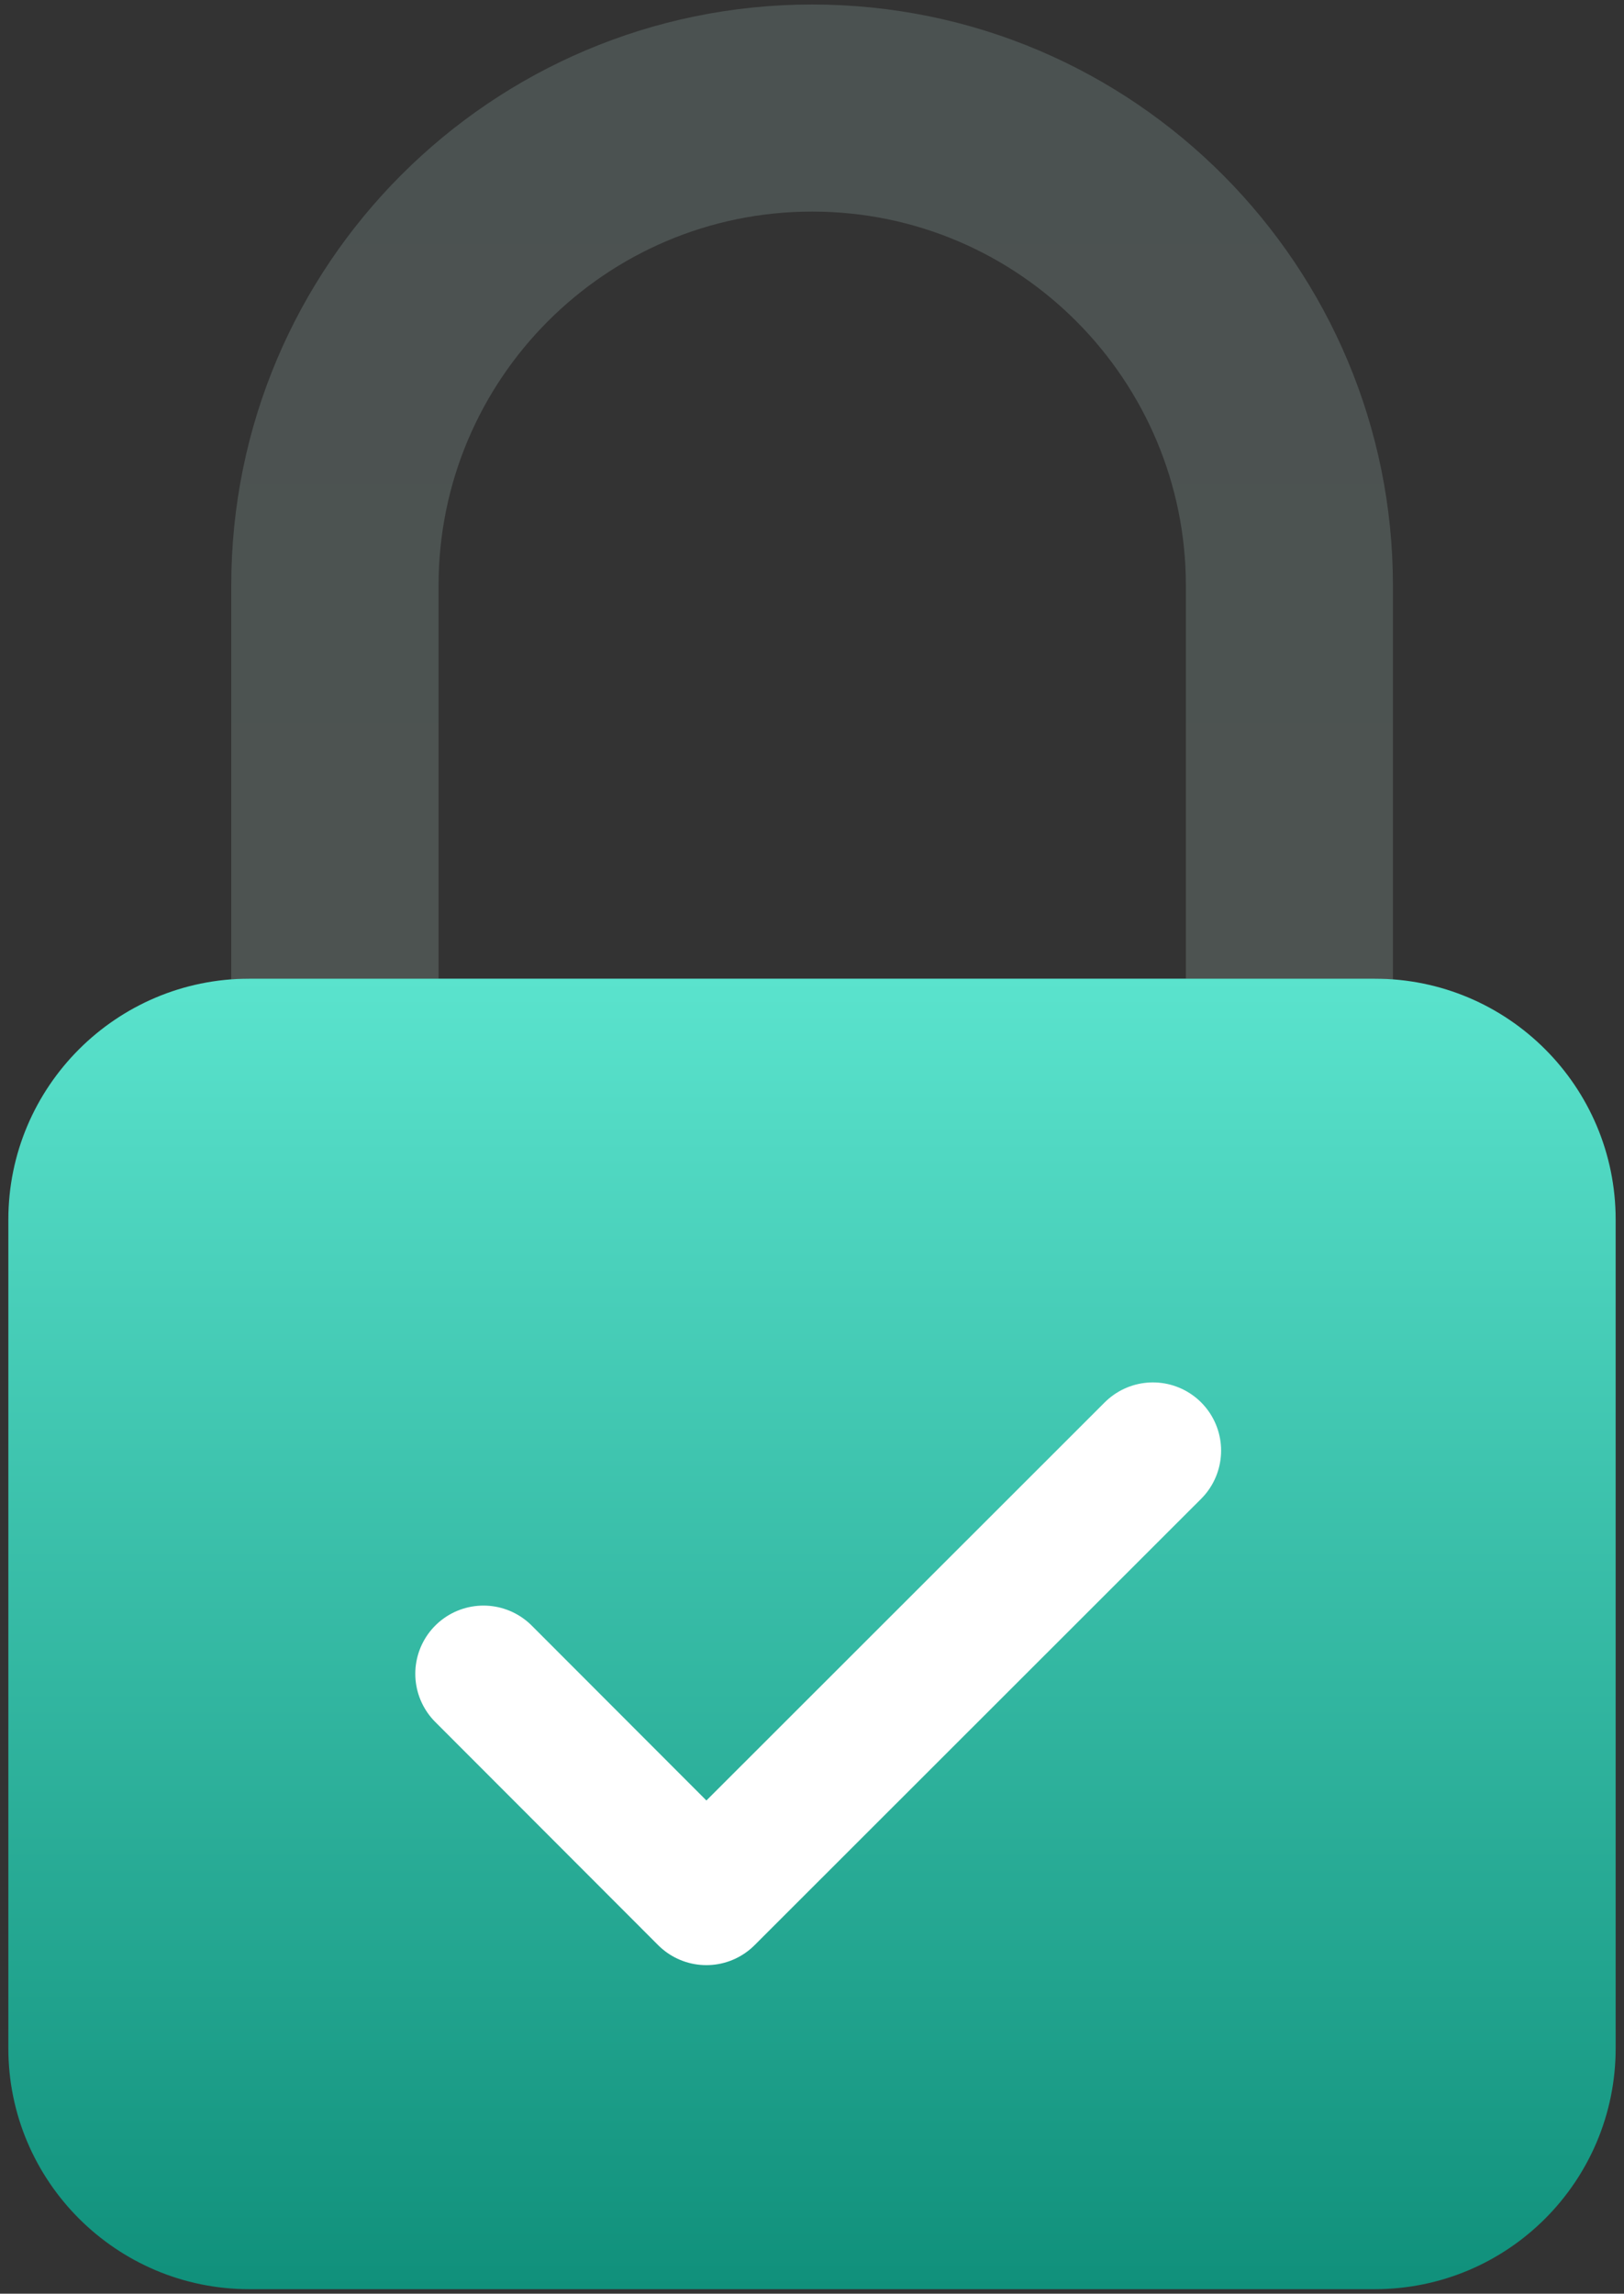 <svg width="131" height="185" viewBox="0 0 131 185" fill="none" xmlns="http://www.w3.org/2000/svg">
<rect x="0" y="0" width="131" height="185" fill="#333333" stroke="none"/>
<path d="M65.507 0.364C39.651 0.364 18.655 21.359 18.655 47.216V79.012C19.126 78.973 19.596 78.934 20.106 78.934H35.377V47.216C35.377 30.592 48.864 17.066 65.507 17.066C82.326 17.066 95.658 30.788 95.658 47.216V78.934H110.889C111.399 78.934 111.87 78.973 112.36 79.012V47.216C112.359 21.591 91.596 0.364 65.507 0.364Z" fill="url(#paint0_linear_130_13988)"/>
<path d="M130.327 98.371V165.203C130.327 175.922 121.649 184.636 110.893 184.636H20.107C9.387 184.636 0.673 175.922 0.673 165.203V98.371C0.673 87.651 9.387 78.937 20.107 78.937H110.893C121.649 78.937 130.327 87.651 130.327 98.371Z" fill="url(#paint1_linear_130_13988)"/>
<path d="M39 135L56.979 153L93 117" stroke="white" stroke-width="11" stroke-linecap="round" stroke-linejoin="round"/>
<defs>
<linearGradient id="paint0_linear_130_13988" x1="65.507" y1="79.012" x2="65.507" y2="0.364" gradientUnits="userSpaceOnUse">
<stop offset="0.017" stop-color="#4D5351"/>
<stop offset="1" stop-color="#4B5251"/>
</linearGradient>
<linearGradient id="paint1_linear_130_13988" x1="65.5" y1="184.636" x2="65.5" y2="78.937" gradientUnits="userSpaceOnUse">
<stop stop-color="#10907B"/>
<stop offset="1" stop-color="#5AE3CD"/>
</linearGradient>
</defs>
</svg>
